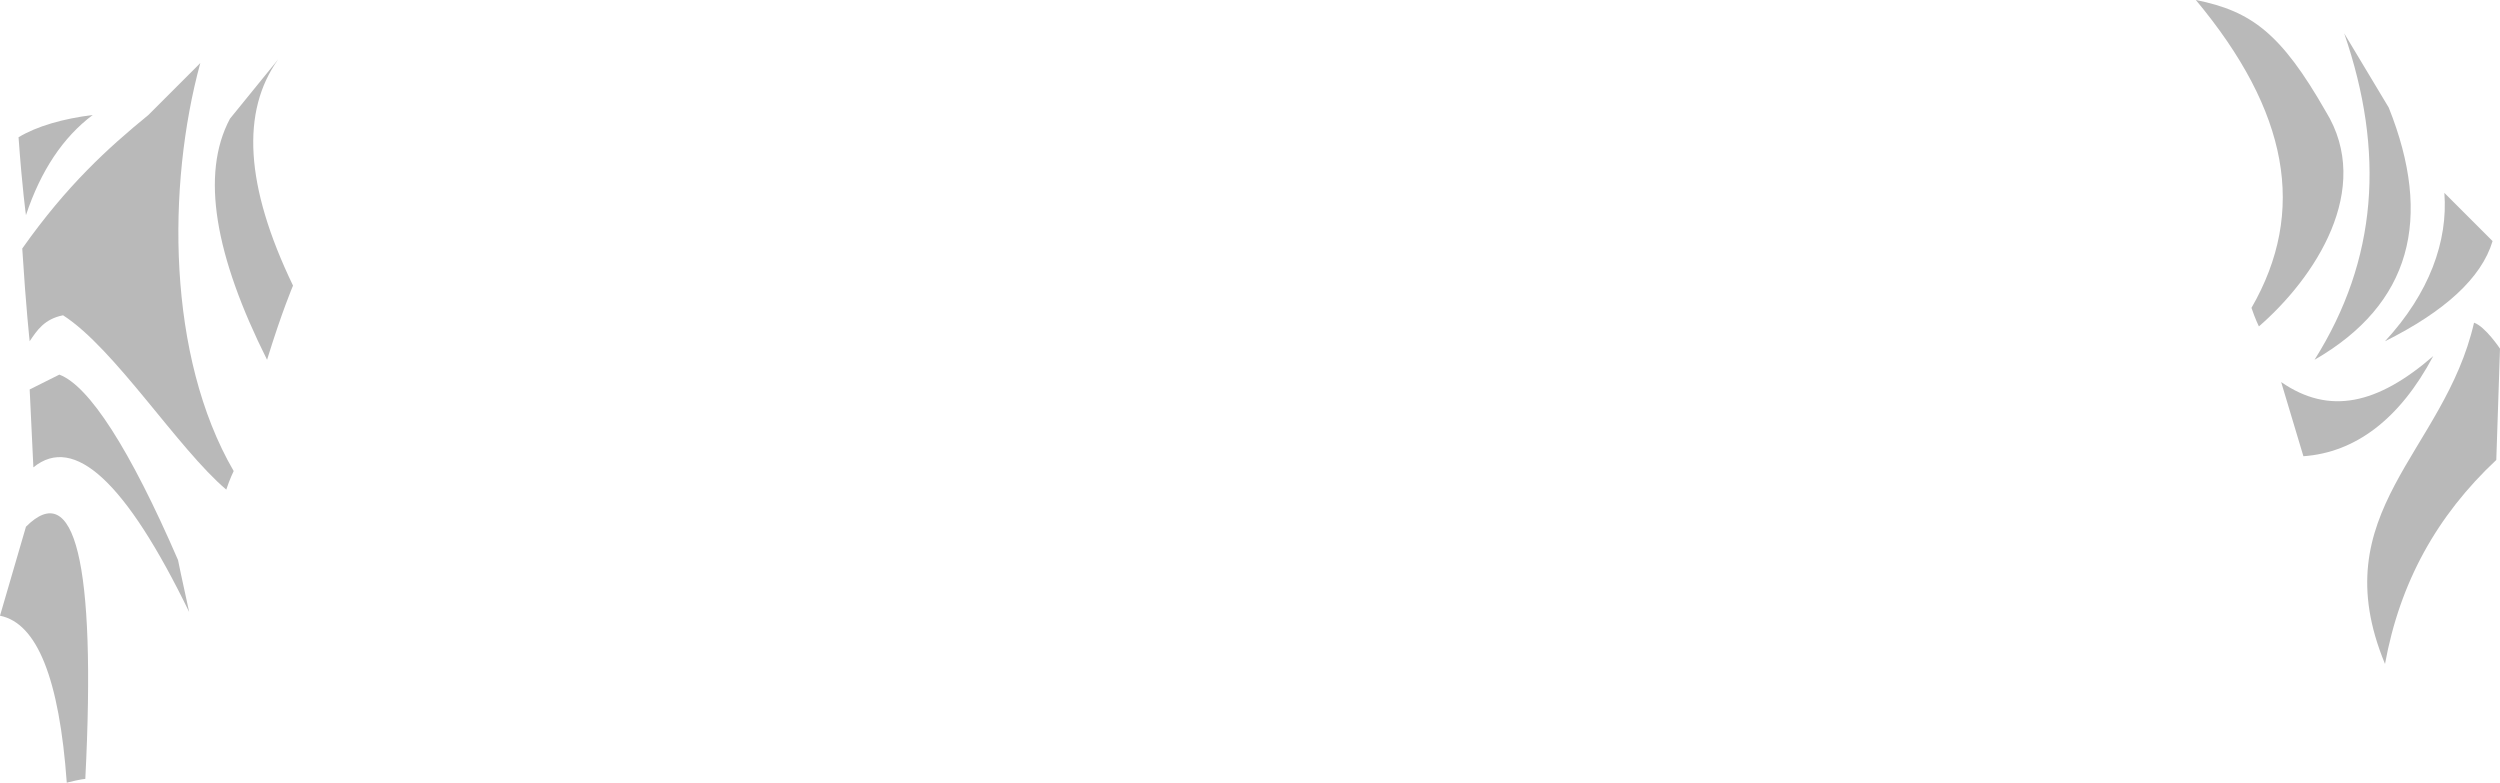 <?xml version="1.0" encoding="UTF-8" standalone="no"?>
<svg
   width="674"
   height="211"
   viewBox="0 0 674 211"
   version="1.1"
   id="svg15"
   sodipodi:docname="cb-layer-0923.svg"
   xmlns:inkscape="http://www.inkscape.org/namespaces/inkscape"
   xmlns:sodipodi="http://sodipodi.sourceforge.net/DTD/sodipodi-0.dtd"
   xmlns="http://www.w3.org/2000/svg"
   xmlns:svg="http://www.w3.org/2000/svg">
  <sodipodi:namedview
     id="namedview17"
     pagecolor="#ffffff"
     bordercolor="#666666"
     borderopacity="1.0"
     inkscape:pageshadow="2"
     inkscape:pageopacity="0.0"
     inkscape:pagecheckerboard="0" />
  <defs
     id="defs2" />
  <g
     transform="translate(0,-1)"
     fill="#000000"
     fill-opacity="0.275"
     id="id-111734">
    <path
       d="M 5,38 C 6,52 7,59 7,59 11,47 17,38 25,32 17,33 10,35 5,38 Z"
       id="id-111735" />
    <path
       d="M 40,32 C 29,41 18,51 6,68 c 1,16 2,25 2,25 2,-3 4,-6 9,-7 14,9 31,36 44,47 1,-3 2,-5 2,-5 C 45,97 45,51 54,18 45,27 40,32 40,32 Z"
       id="id-111736" />
    <path
       d="M 72,98 C 76,85 79,78 79,78 66,51 65,31 75,17 L 62,33 c -8,15 -4,37 10,65 z"
       id="id-111737" />
    <path
       d="m 51,166 c -2,-9 -3,-14 -3,-14 -13,-30 -24,-47 -32,-50 -6,3 -8,4 -8,4 l 1,21 c 11,-9 25,4 42,39 z"
       id="id-111738" />
    <path
       d="m 18,212 c 4,-1 5,-1 5,-1 3,-59 -3,-81 -16,-68 l -7,24 c 10,2 16,17 18,45 z"
       id="id-111739" />
    <path
       d="m 643,180 c -17,-41 16,-57 24,-92 3,1 7,7 7,7 l -1,30 c -16,15 -26,33 -30,55 z"
       id="id-111740" />
    <path
       d="m 656,97 c -15,13 -28,16 -41,7 l 6,20 c 14,-1 26,-10 35,-27 z"
       id="id-111741" />
    <path
       d="m 592,1 c 25,30 30,57 15,83 1,3 2,5 2,5 C 624,76 640,52 627,31 615,10 607,4 592,1 Z"
       id="id-111742" />
    <path
       d="m 624,98 c 17,-27 19,-56 8,-88 l 12,20 c 12,30 6,53 -20,68 z"
       id="id-111743" />
    <path
       d="m 643,93 c 12,-13 17,-27 16,-40 l 13,13 c -3,10 -13,19 -29,27 z"
       id="id-111744" />
  </g>
</svg>
